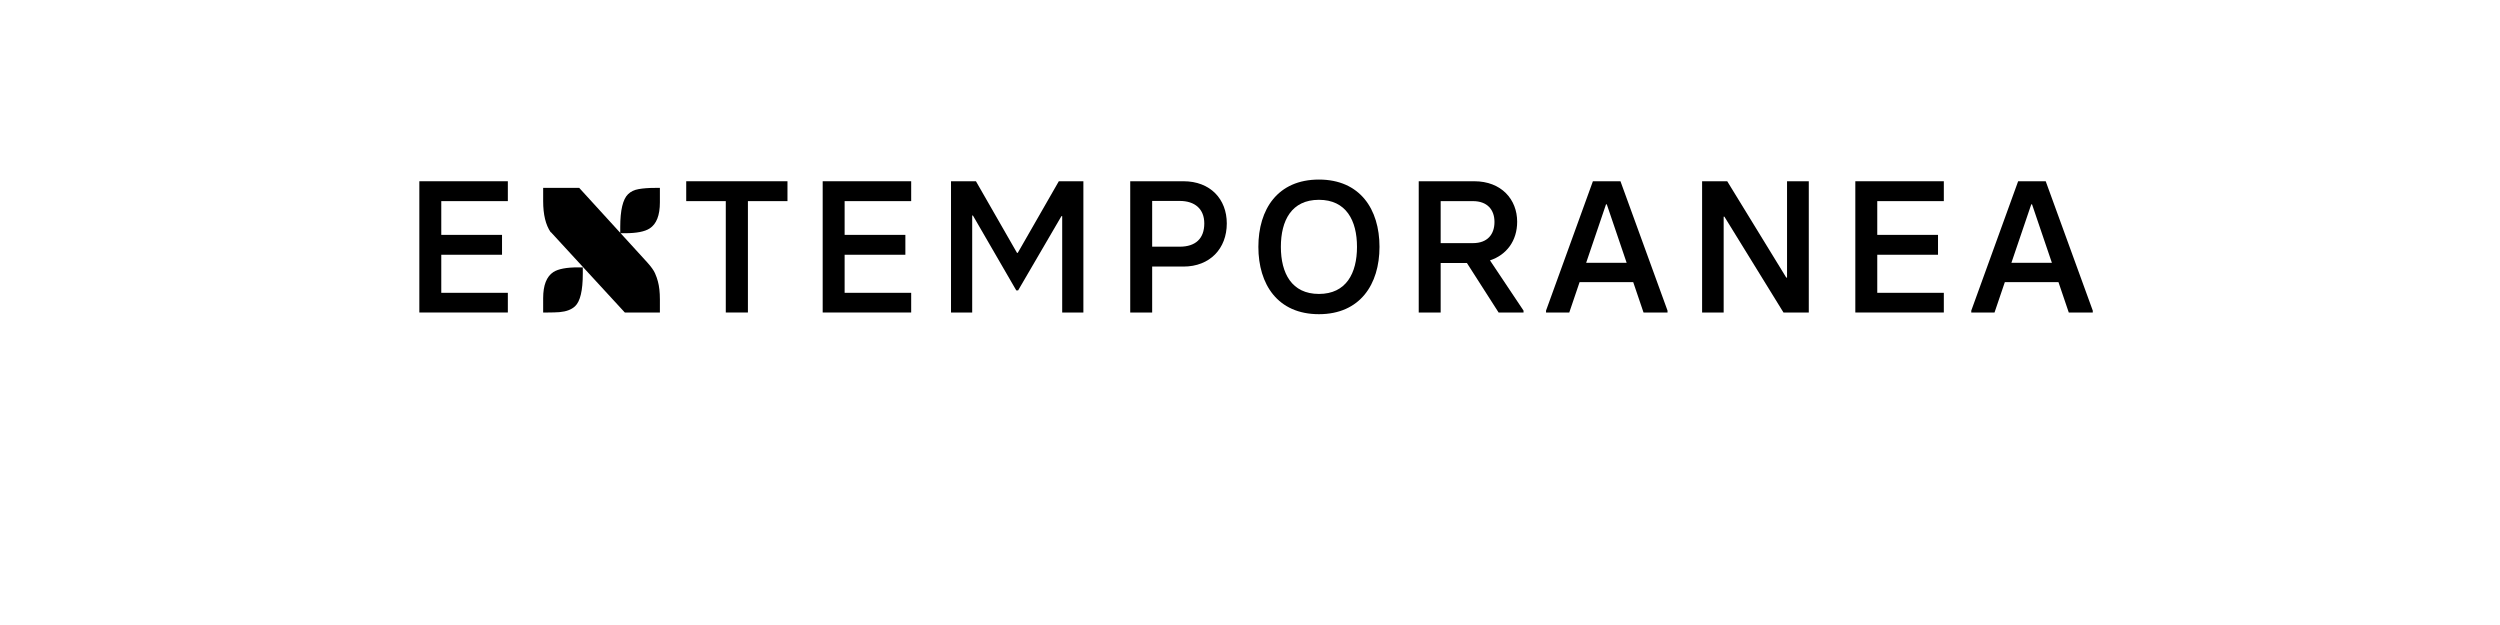<?xml version="1.0" encoding="UTF-8" standalone="no"?>
<svg
   xmlns:dc="http://purl.org/dc/elements/1.1/"
   xmlns:cc="http://creativecommons.org/ns#"
   xmlns:rdf="http://www.w3.org/1999/02/22-rdf-syntax-ns#"
   xmlns:svg="http://www.w3.org/2000/svg"
   xmlns="http://www.w3.org/2000/svg"
   id="svg16"
   width="800px"
   version="1.1"
   height="200px">
  <defs
     id="defs4">
    <style
       id="style2"
       type="text/css"><![CDATA[    
     @font-face {font-family:Basier Circle Medium;
     src: url('/Users/francesco/Repos/write-logos/src/fonts/Fonts_E_TEMPORANEA/BasierCircle-Medium.otf');}
     @font-face {font-family:Plaster;
     src: url('/Users/francesco/Repos/write-logos/src/fonts/Fonts_X/Plaster-Regular.ttf');}
     ]]></style>
  </defs>
  <g
     id="g14"
     style="font-size:60px">
    <g
       style="text-anchor:middle"
       id="text12"
       aria-label="EXTEMPORANEA">
      <path
         id="path22"
         style="font-family:'Basier Circle Medium';letter-spacing:0.075em"
         d="m 134.189,100 h 28.32 v -6.3 h -21.3 V 81.52 h 19.44 v -6.36 h -19.44 v -10.8 h 21.3 V 58 h -28.32 z" />
      <path
         id="path24"
         style="font-family:Plaster;letter-spacing:0.05em"
         d="M 176.213,74.307 Q 173.811,70.82 173.811,64.375 v -4.248 h 11.543 l 21.797,23.877 q 1.846,2.051 2.461,3.457 0.615,1.406 0.908,2.578 0.645,2.344 0.645,5.771 V 100 h -11.221 L 176.301,74.307 Z m 22.266,-1.67 q 0,-8.057 2.49,-10.488 1.318,-1.289 3.428,-1.641 2.139,-0.381 5.186,-0.381 h 1.582 v 4.629 q 0,6.24 -3.281,8.35 -2.344,1.523 -7.881,1.523 h -1.523 z m -24.668,22.793 q 0,-6.24 3.281,-8.379 2.344,-1.494 7.881,-1.494 h 1.523 v 1.992 q 0,8.145 -2.49,10.459 -1.699,1.582 -4.951,1.875 Q 177.414,100 175.393,100 h -1.582 z" />
      <path
         id="path26"
         style="font-family:'Basier Circle Medium';letter-spacing:0.075em"
         d="m 232.251,100 h 7.08 V 64.36 h 12.66 V 58 h -32.4 v 6.36 h 12.66 z" />
      <path
         id="path28"
         style="font-family:'Basier Circle Medium';letter-spacing:0.075em"
         d="m 263.259,100 h 28.32 v -6.3 h -21.3 V 81.52 h 19.44 v -6.36 h -19.44 v -10.8 h 21.3 V 58 h -28.32 z" />
      <path
         id="path30"
         style="font-family:'Basier Circle Medium';letter-spacing:0.075em"
         d="m 304.322,100 h 6.78 V 68.98 h 0.24 l 13.86,23.94 h 0.6 l 13.86,-23.76 h 0.24 V 100 h 6.78 V 58 h -7.86 l -13.14,22.92 h -0.24 L 312.302,58 h -7.98 z" />
      <path
         id="path32"
         style="font-family:'Basier Circle Medium';letter-spacing:0.075em"
         d="m 361.673,100 h 7.02 V 85.3 h 10.02 c 8.46,0 13.86,-5.76 13.86,-13.8 0,-7.8 -5.28,-13.5 -13.86,-13.5 h -17.04 z m 7.02,-21.06 V 64.3 h 8.82 c 4.86,0 7.86,2.58 7.86,7.2 0,4.86 -2.82,7.44 -7.86,7.44 z" />
      <path
         id="path34"
         style="font-family:'Basier Circle Medium';letter-spacing:0.075em"
         d="m 422.059,100.54 c 13.14,0 19.38,-9.54 19.38,-21.54 0,-12.06 -6.24,-21.54 -19.38,-21.54 -13.2,0 -19.38,9.48 -19.38,21.54 0,12 6.18,21.54 19.38,21.54 z m 0,-6.48 c -8.7,0 -12.18,-6.6 -12.18,-15.06 0,-8.46 3.42,-15.06 12.18,-15.06 8.7,0 12.18,6.6 12.18,15.06 0,8.46 -3.48,15.06 -12.18,15.06 z" />
      <path
         id="path36"
         style="font-family:'Basier Circle Medium';letter-spacing:0.075em"
         d="m 476.793,83.32 c 5.28,-1.74 8.7,-6.24 8.7,-12.36 0,-7.14 -5.04,-12.96 -13.74,-12.96 h -17.76 v 42 h 7.02 V 84.16 h 8.4 l 10.14,15.84 h 7.98 v -0.6 z m -15.78,-18.96 h 10.32 c 4.62,0 6.9,2.76 6.9,6.66 0,3.96 -2.22,6.78 -6.9,6.78 h -10.32 z" />
      <path
         id="path38"
         style="font-family:'Basier Circle Medium';letter-spacing:0.075em"
         d="m 518.549,58 h -8.82 l -15,41.4 v 0.6 h 7.44 l 3.3,-9.72 h 17.16 l 3.3,9.72 h 7.68 v -0.6 z m -10.98,26.1 6.36,-18.72 h 0.24 l 6.36,18.72 z" />
      <path
         id="path40"
         style="font-family:'Basier Circle Medium';letter-spacing:0.075em"
         d="m 544.673,100 h 6.9 V 69.34 h 0.24 L 570.713,100 h 8.1 V 58 h -6.96 v 30.84 h -0.24 l -18.9,-30.84 h -8.04 z" />
      <path
         id="path42"
         style="font-family:'Basier Circle Medium';letter-spacing:0.075em"
         d="m 593.704,100 h 28.32 v -6.3 h -21.3 V 81.52 h 19.44 v -6.36 h -19.44 v -10.8 h 21.3 V 58 h -28.32 z" />
      <path
         id="path44"
         style="font-family:'Basier Circle Medium';letter-spacing:0.075em"
         d="m 654.627,58 h -8.82 l -15,41.4 v 0.6 h 7.44 l 3.3,-9.72 h 17.16 l 3.3,9.72 h 7.68 v -0.6 z m -10.98,26.1 6.36,-18.72 h 0.24 l 6.36,18.72 z" />
    </g>
  </g>
</svg>
